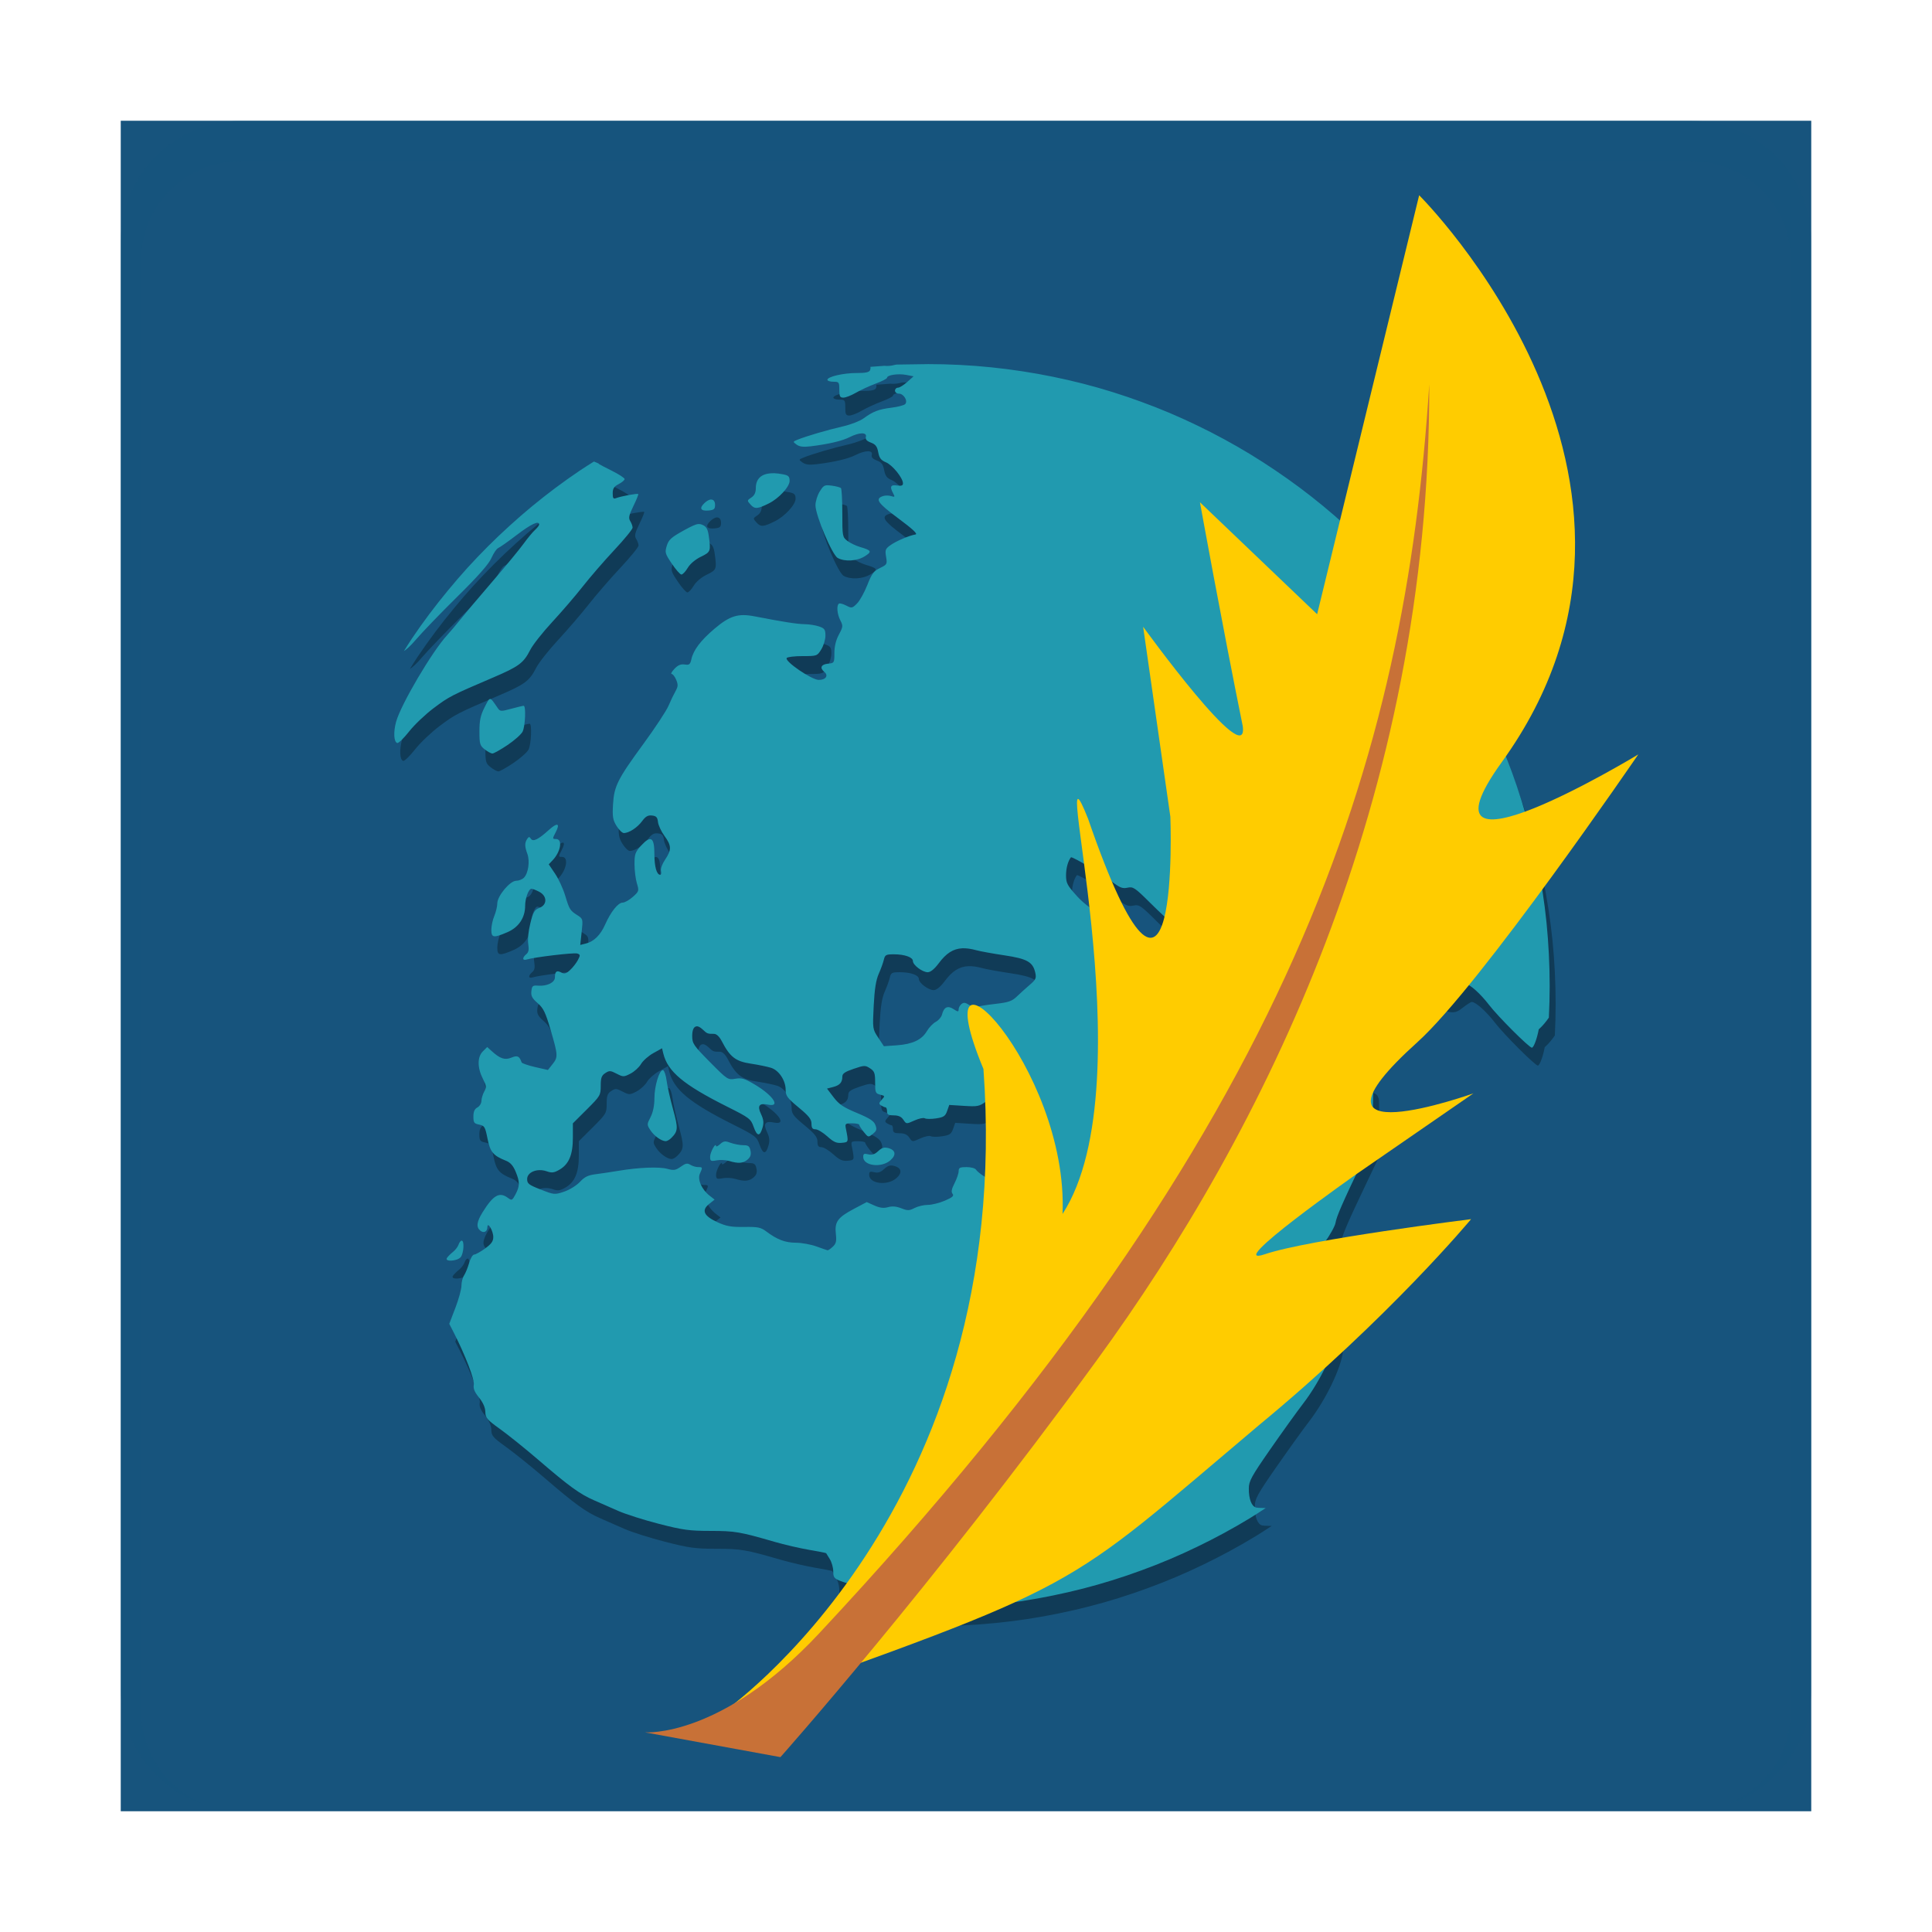 <?xml version="1.0" encoding="UTF-8" standalone="no"?>
<!-- Created with Inkscape (http://www.inkscape.org/) -->

<svg
   xmlns:dc="http://purl.org/dc/elements/1.1/"
   xmlns:cc="http://creativecommons.org/ns#"
   xmlns:rdf="http://www.w3.org/1999/02/22-rdf-syntax-ns#"
   xmlns:svg="http://www.w3.org/2000/svg"
   xmlns="http://www.w3.org/2000/svg"
   xmlns:xlink="http://www.w3.org/1999/xlink"
   xmlns:sodipodi="http://sodipodi.sourceforge.net/DTD/sodipodi-0.dtd"
   xmlns:inkscape="http://www.inkscape.org/namespaces/inkscape"
   version="1.0"
   width="96"
   height="96"
   id="svg2408"
   inkscape:version="0.48.5 r10040"
   sodipodi:docname="calligraauthor.svg">
  <sodipodi:namedview
     pagecolor="#ffffff"
     bordercolor="#666666"
     borderopacity="1"
     objecttolerance="10"
     gridtolerance="10"
     guidetolerance="10"
     inkscape:pageopacity="0"
     inkscape:pageshadow="2"
     inkscape:window-width="1680"
     inkscape:window-height="988"
     id="namedview54"
     showgrid="false"
     inkscape:zoom="6.6940502"
     inkscape:cx="35.551234"
     inkscape:cy="50.180586"
     inkscape:window-x="0"
     inkscape:window-y="-3"
     inkscape:window-maximized="1"
     inkscape:current-layer="svg2408" />
  <defs
     id="defs2410">
    <linearGradient
       x1="45.448"
       y1="92.54"
       x2="45.448"
       y2="7.017"
       id="ButtonShadow"
       gradientUnits="userSpaceOnUse"
       gradientTransform="scale(1.006,0.994)">
      <stop
         id="stop3750"
         style="stop-color:#000000;stop-opacity:1"
         offset="0" />
      <stop
         id="stop3752"
         style="stop-color:#000000;stop-opacity:0.588"
         offset="1" />
    </linearGradient>
    <linearGradient
       id="linearGradient3737">
      <stop
         id="stop3739"
         style="stop-color:#ffffff;stop-opacity:1"
         offset="0" />
      <stop
         id="stop3741"
         style="stop-color:#ffffff;stop-opacity:0"
         offset="1" />
    </linearGradient>
    <filter
       color-interpolation-filters="sRGB"
       id="filter3174">
      <feGaussianBlur
         id="feGaussianBlur3176"
         stdDeviation="1.71" />
    </filter>
    <linearGradient
       x1="36.357"
       y1="6"
       x2="36.357"
       y2="63.893"
       id="linearGradient3188"
       xlink:href="#linearGradient3737"
       gradientUnits="userSpaceOnUse" />
    <filter
       x="-0.192"
       y="-0.192"
       width="1.384"
       height="1.384"
       color-interpolation-filters="sRGB"
       id="filter3794">
      <feGaussianBlur
         id="feGaussianBlur3796"
         stdDeviation="5.28" />
    </filter>
    <linearGradient
       x1="48"
       y1="20.221"
       x2="48"
       y2="138.661"
       id="linearGradient3613"
       xlink:href="#linearGradient3737"
       gradientUnits="userSpaceOnUse" />
    <radialGradient
       cx="48"
       cy="90.172"
       r="42"
       fx="48"
       fy="90.172"
       id="radialGradient3619"
       xlink:href="#linearGradient3737"
       gradientUnits="userSpaceOnUse"
       gradientTransform="matrix(1.157,0,0,0.996,-7.551,0.197)" />
    <clipPath
       id="clipPath3613">
      <rect
         width="84"
         height="84"
         rx="6"
         ry="6"
         x="6"
         y="6"
         id="rect3615"
         style="fill:#ffffff;fill-opacity:1;fill-rule:nonzero;stroke:none" />
    </clipPath>
    <linearGradient
       x1="48"
       y1="90"
       x2="48"
       y2="5.988"
       id="linearGradient3617"
       xlink:href="#linearGradient3640"
       gradientUnits="userSpaceOnUse" />
    <linearGradient
       x1="45.448"
       y1="92.54"
       x2="45.448"
       y2="7.017"
       id="ButtonShadow-0"
       gradientUnits="userSpaceOnUse"
       gradientTransform="matrix(1.006,0,0,0.994,100,0)">
      <stop
         id="stop3750-8"
         style="stop-color:#000000;stop-opacity:1"
         offset="0" />
      <stop
         id="stop3752-5"
         style="stop-color:#000000;stop-opacity:0.588"
         offset="1" />
    </linearGradient>
    <linearGradient
       x1="32.251"
       y1="6.132"
       x2="32.251"
       y2="90.239"
       id="linearGradient3780"
       xlink:href="#ButtonShadow-0"
       gradientUnits="userSpaceOnUse"
       gradientTransform="matrix(1.024,0,0,1.012,-1.143,-98.071)" />
    <linearGradient
       x1="32.251"
       y1="6.132"
       x2="32.251"
       y2="90.239"
       id="linearGradient3772"
       xlink:href="#ButtonShadow-0"
       gradientUnits="userSpaceOnUse"
       gradientTransform="matrix(1.024,0,0,1.012,-1.143,-98.071)" />
    <linearGradient
       x1="32.251"
       y1="6.132"
       x2="32.251"
       y2="90.239"
       id="linearGradient3725"
       xlink:href="#ButtonShadow-0"
       gradientUnits="userSpaceOnUse"
       gradientTransform="matrix(1.024,0,0,1.012,-1.143,-98.071)" />
    <linearGradient
       x1="32.251"
       y1="6.132"
       x2="32.251"
       y2="90.239"
       id="linearGradient3721"
       xlink:href="#ButtonShadow-0"
       gradientUnits="userSpaceOnUse"
       gradientTransform="translate(0,-97)" />
    <linearGradient
       x1="32.251"
       y1="6.132"
       x2="32.251"
       y2="90.239"
       id="linearGradient3026"
       xlink:href="#ButtonShadow-0"
       gradientUnits="userSpaceOnUse"
       gradientTransform="matrix(1.024,0,0,1.012,-1.143,-98.071)" />
    <linearGradient
       id="linearGradient3640">
      <stop
         id="stop3642"
         style="stop-color:#2a782a;stop-opacity:1"
         offset="0" />
      <stop
         id="stop3644"
         style="stop-color:#278f27;stop-opacity:1"
         offset="1" />
    </linearGradient>
  </defs>
  <g
     id="layer2"
     style="display:none">
    <rect
       width="86"
       height="85"
       rx="6"
       ry="6"
       x="5"
       y="7"
       id="rect3745"
       style="opacity:0.9;fill:url(#ButtonShadow);fill-opacity:1;fill-rule:nonzero;stroke:none;filter:url(#filter3174)" />
  </g>
  <g
     id="layer1"
     style="fill:#17547d;fill-opacity:1">
    <rect
       width="84"
       height="84"
       rx="6"
       ry="0"
       x="6"
       y="6"
       id="rect2419"
       style="fill:#17547d;fill-opacity:1;fill-rule:nonzero;stroke:none" />
    <path
       d="M 12,6 C 8.676,6 6,8.676 6,12 l 0,2 0,68 0,2 c 0,0.335 0.041,0.651 0.094,0.969 0.049,0.296 0.097,0.597 0.188,0.875 0.01,0.03 0.021,0.064 0.031,0.094 0.099,0.288 0.235,0.547 0.375,0.812 0.145,0.274 0.316,0.536 0.5,0.781 0.184,0.246 0.374,0.473 0.594,0.688 0.44,0.428 0.943,0.815 1.5,1.094 0.279,0.14 0.573,0.247 0.875,0.344 -0.256,-0.1 -0.487,-0.236 -0.719,-0.375 -0.007,-0.004 -0.024,0.004 -0.031,0 -0.032,-0.019 -0.062,-0.043 -0.094,-0.062 -0.12,-0.077 -0.231,-0.164 -0.344,-0.25 -0.106,-0.081 -0.213,-0.161 -0.312,-0.25 C 8.478,88.557 8.309,88.373 8.156,88.188 8.049,88.057 7.938,87.922 7.844,87.781 7.819,87.743 7.805,87.695 7.781,87.656 7.716,87.553 7.651,87.452 7.594,87.344 7.493,87.149 7.388,86.928 7.312,86.719 7.305,86.697 7.289,86.678 7.281,86.656 7.249,86.564 7.245,86.469 7.219,86.375 7.188,86.268 7.148,86.172 7.125,86.062 7.052,85.721 7,85.364 7,85 L 7,83 7,15 7,13 C 7,10.218 9.218,8 12,8 l 2,0 68,0 2,0 c 2.782,0 5,2.218 5,5 l 0,2 0,68 0,2 c 0,0.364 -0.052,0.721 -0.125,1.062 -0.044,0.207 -0.088,0.398 -0.156,0.594 -0.008,0.022 -0.023,0.041 -0.031,0.062 -0.063,0.174 -0.138,0.367 -0.219,0.531 -0.042,0.083 -0.079,0.17 -0.125,0.25 -0.055,0.097 -0.127,0.188 -0.188,0.281 -0.094,0.141 -0.205,0.276 -0.312,0.406 -0.143,0.174 -0.303,0.347 -0.469,0.5 -0.011,0.01 -0.02,0.021 -0.031,0.031 -0.138,0.126 -0.285,0.234 -0.438,0.344 -0.103,0.073 -0.204,0.153 -0.312,0.219 -0.007,0.004 -0.024,-0.004 -0.031,0 -0.232,0.139 -0.463,0.275 -0.719,0.375 0.302,-0.097 0.596,-0.204 0.875,-0.344 0.557,-0.279 1.06,-0.666 1.5,-1.094 0.22,-0.214 0.409,-0.442 0.594,-0.688 0.184,-0.246 0.355,-0.508 0.5,-0.781 0.14,-0.265 0.276,-0.525 0.375,-0.812 0.01,-0.031 0.021,-0.063 0.031,-0.094 0.09,-0.278 0.139,-0.579 0.188,-0.875 C 89.959,84.651 90,84.335 90,84 l 0,-2 0,-68 0,-2 C 90,8.676 87.324,6 84,6 L 12,6 z"
       inkscape:connector-curvature="0"
       id="rect3728"
       style="opacity:0.3;fill:#17547d;fill-opacity:1;fill-rule:nonzero;stroke:none" />
  </g>
  <path
     inkscape:connector-curvature="0"
     id="path3906"
     d="m 46.395,18.982 -1.544,0.022 c -0.087,0.001 -0.291,0.095 -0.614,0.062 -0.232,0.016 -0.464,0.031 -0.695,0.052 0.014,0.043 0.013,0.093 -0.012,0.161 -0.042,0.109 -0.217,0.146 -0.67,0.145 -0.662,-6.92e-4 -1.451,0.183 -1.451,0.337 -2e-5,0.052 0.133,0.096 0.296,0.096 0.28,0 0.296,0.022 0.296,0.395 -2e-5,0.334 0.031,0.395 0.204,0.395 0.113,0 0.39,-0.109 0.617,-0.241 0.227,-0.132 0.669,-0.338 0.982,-0.454 0.312,-0.116 0.568,-0.247 0.568,-0.293 -2e-5,-0.135 0.545,-0.218 0.948,-0.142 l 0.37,0.071 -0.315,0.281 c -0.174,0.155 -0.382,0.284 -0.463,0.284 -0.081,0 -0.145,0.067 -0.145,0.148 -2e-5,0.082 0.085,0.148 0.191,0.148 0.244,0 0.465,0.369 0.312,0.522 -0.058,0.058 -0.363,0.137 -0.676,0.176 -0.637,0.079 -0.914,0.184 -1.389,0.531 -0.179,0.131 -0.646,0.312 -1.037,0.401 -0.746,0.17 -1.823,0.486 -2.242,0.658 -0.242,0.099 -0.243,0.102 -0.049,0.244 0.142,0.104 0.336,0.13 0.692,0.086 0.903,-0.11 1.574,-0.269 1.945,-0.457 0.48,-0.244 0.868,-0.25 0.806,-0.012 -0.032,0.123 0.041,0.205 0.25,0.284 0.231,0.087 0.31,0.191 0.364,0.479 0.054,0.29 0.134,0.396 0.383,0.5 0.325,0.136 0.846,0.78 0.846,1.047 -2e-5,0.111 -0.078,0.137 -0.296,0.105 -0.321,-0.047 -0.372,0.056 -0.191,0.392 0.095,0.177 0.083,0.194 -0.099,0.136 -0.113,-0.036 -0.288,-0.039 -0.392,-0.006 -0.429,0.136 -0.296,0.338 0.741,1.108 0.715,0.531 0.985,0.782 0.861,0.803 -0.322,0.055 -0.954,0.325 -1.244,0.531 -0.255,0.181 -0.277,0.241 -0.219,0.58 0.061,0.363 0.049,0.386 -0.303,0.556 -0.31,0.15 -0.408,0.281 -0.63,0.846 -0.145,0.368 -0.376,0.784 -0.513,0.92 -0.234,0.234 -0.264,0.241 -0.531,0.102 -0.156,-0.081 -0.32,-0.126 -0.364,-0.099 -0.13,0.08 -0.095,0.518 0.068,0.834 0.14,0.271 0.135,0.319 -0.074,0.71 -0.148,0.276 -0.222,0.592 -0.222,0.917 -2e-5,0.485 -0.006,0.494 -0.321,0.525 -0.341,0.033 -0.419,0.209 -0.179,0.408 0.221,0.184 0.07,0.4 -0.278,0.398 -0.35,-0.002 -1.696,-0.92 -1.593,-1.087 0.033,-0.053 0.387,-0.096 0.787,-0.096 0.719,0 0.729,-0.004 0.932,-0.333 0.113,-0.183 0.207,-0.49 0.207,-0.682 -2e-5,-0.303 -0.042,-0.363 -0.312,-0.457 -0.171,-0.06 -0.493,-0.111 -0.716,-0.114 -0.381,-0.005 -1.087,-0.116 -2.489,-0.389 -0.819,-0.159 -1.233,-0.031 -1.995,0.614 -0.686,0.581 -1.049,1.062 -1.149,1.516 -0.058,0.262 -0.105,0.296 -0.337,0.262 -0.193,-0.028 -0.334,0.033 -0.506,0.216 -0.132,0.14 -0.193,0.256 -0.136,0.256 0.057,0 0.159,0.131 0.225,0.29 0.1,0.24 0.093,0.338 -0.037,0.568 -0.086,0.153 -0.243,0.478 -0.346,0.722 -0.103,0.245 -0.659,1.089 -1.235,1.877 -1.302,1.781 -1.469,2.114 -1.522,3.032 -0.035,0.605 -0.008,0.765 0.176,1.062 0.119,0.192 0.281,0.352 0.361,0.352 0.258,0 0.672,-0.27 0.908,-0.59 0.175,-0.238 0.292,-0.304 0.494,-0.281 0.212,0.024 0.27,0.088 0.296,0.324 0.018,0.162 0.163,0.473 0.321,0.689 0.354,0.481 0.362,0.693 0.034,1.176 -0.147,0.217 -0.235,0.456 -0.207,0.565 0.027,0.104 0.01,0.191 -0.037,0.191 -0.177,0 -0.29,-0.403 -0.29,-1.034 -2e-5,-0.833 -0.174,-0.944 -0.658,-0.417 -0.293,0.32 -0.33,0.422 -0.33,0.917 -2e-5,0.307 0.052,0.737 0.117,0.954 0.115,0.383 0.107,0.404 -0.201,0.679 -0.175,0.156 -0.401,0.284 -0.506,0.284 -0.224,0 -0.591,0.46 -0.868,1.087 -0.231,0.523 -0.559,0.847 -0.954,0.945 l -0.284,0.071 0.071,-0.651 c 0.068,-0.637 0.063,-0.65 -0.21,-0.824 -0.369,-0.235 -0.398,-0.28 -0.614,-0.991 -0.102,-0.336 -0.325,-0.819 -0.497,-1.074 L 27.565,43.836 27.762,43.629 c 0.402,-0.429 0.499,-1.05 0.164,-1.05 -0.186,0 -0.187,-0.01 -0.009,-0.352 0.224,-0.432 0.074,-0.479 -0.34,-0.105 -0.537,0.485 -0.793,0.61 -0.902,0.442 -0.071,-0.111 -0.105,-0.107 -0.185,0.015 -0.127,0.194 -0.125,0.362 0.012,0.741 0.132,0.366 0.045,0.965 -0.173,1.183 -0.083,0.083 -0.258,0.151 -0.386,0.151 -0.306,0 -0.936,0.757 -0.936,1.124 -1.9e-5,0.146 -0.067,0.425 -0.148,0.621 -0.082,0.195 -0.148,0.505 -0.148,0.689 -2e-5,0.402 0.109,0.418 0.8,0.12 0.558,-0.24 0.88,-0.718 0.88,-1.312 -2e-5,-0.375 0.175,-0.846 0.315,-0.846 0.048,0 0.219,0.065 0.38,0.148 0.405,0.209 0.413,0.652 0.012,0.803 -0.24,0.091 -0.306,0.2 -0.448,0.763 -0.098,0.39 -0.141,0.808 -0.105,1.031 0.044,0.277 0.021,0.41 -0.096,0.506 -0.21,0.174 -0.201,0.333 0.015,0.266 0.378,-0.117 2.347,-0.352 2.513,-0.299 0.159,0.051 0.161,0.083 0.037,0.321 -0.076,0.146 -0.247,0.367 -0.383,0.494 -0.198,0.185 -0.286,0.213 -0.442,0.13 -0.231,-0.123 -0.318,-0.059 -0.318,0.238 -1.9e-5,0.258 -0.391,0.45 -0.84,0.414 -0.262,-0.021 -0.301,0.011 -0.33,0.272 -0.027,0.236 0.034,0.355 0.309,0.593 0.29,0.252 0.392,0.463 0.651,1.349 0.366,1.252 0.371,1.339 0.083,1.698 l -0.222,0.278 -0.639,-0.145 c -0.351,-0.081 -0.651,-0.186 -0.667,-0.232 -0.111,-0.316 -0.207,-0.36 -0.503,-0.238 -0.328,0.136 -0.566,0.057 -0.982,-0.321 l -0.225,-0.204 -0.219,0.219 c -0.276,0.276 -0.275,0.81 0.003,1.355 0.178,0.348 0.187,0.424 0.068,0.639 -0.074,0.134 -0.137,0.346 -0.139,0.466 -0.002,0.12 -0.092,0.266 -0.201,0.324 -0.14,0.075 -0.198,0.207 -0.198,0.451 -2e-5,0.302 0.035,0.351 0.287,0.401 0.264,0.053 0.297,0.108 0.414,0.695 0.134,0.672 0.28,0.847 0.929,1.105 0.206,0.082 0.349,0.246 0.469,0.537 0.214,0.518 0.21,0.721 -0.009,1.133 -0.16,0.299 -0.187,0.312 -0.367,0.176 -0.426,-0.322 -0.734,-0.147 -1.266,0.71 -0.292,0.471 -0.328,0.736 -0.117,0.911 0.173,0.143 0.351,0.058 0.355,-0.173 0.006,-0.302 0.293,0.182 0.293,0.494 -1.9e-5,0.211 -0.098,0.345 -0.411,0.571 -0.226,0.163 -0.469,0.299 -0.54,0.299 -0.071,-1.2e-5 -0.183,0.189 -0.25,0.42 -0.067,0.231 -0.179,0.507 -0.25,0.614 -0.071,0.107 -0.13,0.336 -0.13,0.509 -2e-5,0.173 -0.136,0.673 -0.303,1.108 l -0.303,0.79 0.219,0.426 c 0.572,1.117 1.047,2.355 1,2.6 -0.036,0.188 0.037,0.361 0.262,0.642 0.201,0.25 0.309,0.5 0.312,0.713 0.004,0.29 0.084,0.384 0.716,0.837 0.391,0.28 1.251,0.969 1.908,1.534 1.537,1.321 2.059,1.701 2.769,2.013 0.318,0.14 0.869,0.381 1.223,0.537 0.353,0.156 1.254,0.443 2.004,0.636 1.195,0.308 1.513,0.351 2.569,0.352 1.219,0.002 1.453,0.042 3.183,0.543 0.489,0.142 1.261,0.321 1.717,0.398 0.456,0.077 0.837,0.152 0.846,0.167 0.009,0.015 0.09,0.149 0.182,0.296 0.092,0.148 0.17,0.419 0.17,0.605 -2e-5,0.299 0.043,0.355 0.37,0.485 0.204,0.08 0.704,0.225 1.111,0.321 0.408,0.096 0.963,0.256 1.235,0.355 0.272,0.099 0.627,0.211 0.79,0.247 0.241,0.054 0.459,0.185 0.568,0.324 0.05,0.019 0.186,0.067 0.247,0.09 0.123,0.001 0.244,0.009 0.367,0.009 0.533,0 1.063,-0.013 1.59,-0.04 0.527,-0.027 1.049,-0.068 1.568,-0.12 0.519,-0.053 1.035,-0.116 1.547,-0.195 0.511,-0.078 1.019,-0.172 1.522,-0.275 0.503,-0.103 1.001,-0.216 1.494,-0.343 0.494,-0.127 0.983,-0.266 1.467,-0.417 0.484,-0.151 0.962,-0.314 1.436,-0.488 0.473,-0.173 0.943,-0.357 1.405,-0.553 0.462,-0.196 0.917,-0.403 1.368,-0.621 0.45,-0.217 0.896,-0.444 1.334,-0.682 0.438,-0.238 0.869,-0.486 1.294,-0.744 0.262,-0.16 0.518,-0.33 0.775,-0.497 -0.158,-0.007 -0.315,-9.88e-4 -0.475,-0.025 -0.227,-0.059 -0.366,-0.419 -0.364,-0.948 9.88e-4,-0.364 0.127,-0.596 1.065,-1.945 0.585,-0.842 1.32,-1.865 1.633,-2.272 0.847,-1.103 1.606,-2.683 1.692,-3.526 0.038,-0.371 0.132,-0.893 0.21,-1.161 0.205,-0.709 0.167,-1.735 -0.065,-1.735 -0.046,-1.2e-5 -0.822,0.749 -1.723,1.667 -0.9,0.918 -1.713,1.69 -1.806,1.714 -0.277,0.07 -0.798,-0.113 -0.908,-0.318 -0.085,-0.16 -0.051,-0.228 0.207,-0.417 0.309,-0.226 2.467,-2.859 3.439,-4.196 0.284,-0.391 0.539,-0.847 0.565,-1.013 0.048,-0.306 0.34,-0.975 1.269,-2.921 l 0.519,-1.087 0.056,-1.383 c 0.031,-0.761 0.035,-1.502 0.006,-1.646 -0.077,-0.377 -0.451,-0.417 -1.155,-0.12 -0.641,0.27 -0.862,0.245 -1.269,-0.136 -0.589,-0.552 -0.596,-1.211 -0.009,-0.864 l 0.287,0.167 0.685,-0.506 c 0.745,-0.553 1.258,-1.118 2.09,-2.303 0.809,-1.152 1.009,-1.237 2.004,-0.852 1.005,0.389 1.141,0.394 1.544,0.074 0.198,-0.157 0.399,-0.284 0.448,-0.284 0.195,0 0.725,0.476 1.158,1.04 0.439,0.573 1.989,2.121 2.124,2.121 0.088,0 0.259,-0.459 0.34,-0.911 0.203,-0.182 0.363,-0.38 0.503,-0.584 0.026,-0.52 0.04,-1.039 0.04,-1.565 1e-5,-0.533 -0.013,-1.063 -0.04,-1.59 -0.027,-0.527 -0.065,-1.052 -0.117,-1.572 -0.053,-0.519 -0.119,-1.032 -0.198,-1.544 -0.078,-0.511 -0.169,-1.019 -0.272,-1.522 -0.103,-0.503 -0.219,-1.004 -0.346,-1.497 -0.127,-0.494 -0.266,-0.983 -0.417,-1.467 -0.151,-0.484 -0.311,-0.962 -0.485,-1.436 -0.173,-0.473 -0.36,-0.94 -0.556,-1.402 C 74.679,37.403 74.474,36.945 74.257,36.494 74.039,36.044 73.809,35.602 73.571,35.164 73.333,34.726 73.085,34.295 72.827,33.87 72.569,33.445 72.302,33.024 72.024,32.613 71.747,32.202 71.46,31.8 71.163,31.403 70.866,31.006 70.558,30.618 70.243,30.236 69.928,29.854 69.606,29.478 69.273,29.112 68.941,28.746 68.598,28.387 68.248,28.038 67.899,27.688 67.54,27.348 67.174,27.016 66.808,26.683 66.435,26.358 66.053,26.043 65.671,25.728 65.283,25.423 64.886,25.126 c -0.397,-0.297 -0.802,-0.584 -1.213,-0.861 -0.411,-0.278 -0.829,-0.548 -1.254,-0.806 -0.425,-0.258 -0.856,-0.506 -1.294,-0.744 -0.438,-0.238 -0.883,-0.465 -1.334,-0.682 -0.45,-0.217 -0.906,-0.425 -1.368,-0.621 -0.462,-0.196 -0.931,-0.379 -1.405,-0.553 -0.473,-0.173 -0.952,-0.337 -1.436,-0.488 -0.484,-0.151 -0.973,-0.29 -1.467,-0.417 -0.494,-0.127 -0.991,-0.24 -1.494,-0.343 -0.503,-0.103 -1.011,-0.194 -1.522,-0.272 -0.511,-0.078 -1.027,-0.145 -1.547,-0.198 -0.519,-0.053 -1.042,-0.094 -1.568,-0.12 -0.527,-0.027 -1.057,-0.04 -1.59,-0.04 z m -16.589,4.841 c -0.23,0.147 -0.463,0.289 -0.689,0.442 -0.411,0.278 -0.817,0.565 -1.213,0.861 -0.397,0.297 -0.785,0.602 -1.167,0.917 -0.382,0.315 -0.755,0.64 -1.121,0.973 -0.366,0.333 -0.725,0.672 -1.074,1.022 -0.35,0.35 -0.692,0.708 -1.025,1.074 -0.333,0.366 -0.654,0.742 -0.969,1.124 -0.315,0.382 -0.623,0.77 -0.92,1.167 -0.297,0.397 -0.584,0.799 -0.861,1.21 -0.139,0.205 -0.268,0.418 -0.401,0.627 0.116,-0.064 0.345,-0.273 0.593,-0.565 0.288,-0.34 1.206,-1.294 2.041,-2.118 1.057,-1.043 1.577,-1.631 1.714,-1.939 0.107,-0.243 0.26,-0.468 0.337,-0.497 0.076,-0.029 0.492,-0.322 0.923,-0.651 0.717,-0.548 1.111,-0.731 1.111,-0.516 -10e-6,0.046 -0.094,0.166 -0.207,0.269 -0.113,0.103 -0.368,0.41 -0.565,0.682 -0.197,0.273 -0.895,1.12 -1.55,1.88 -0.655,0.761 -1.367,1.606 -1.584,1.877 -0.217,0.271 -0.516,0.627 -0.667,0.79 -0.739,0.799 -2.301,3.449 -2.535,4.304 -0.139,0.511 -0.114,0.997 0.056,1.053 0.062,0.02 0.328,-0.238 0.59,-0.571 0.262,-0.334 0.813,-0.856 1.223,-1.164 0.764,-0.573 0.88,-0.634 2.918,-1.504 1.319,-0.563 1.544,-0.73 1.88,-1.389 0.127,-0.25 0.618,-0.873 1.09,-1.383 0.472,-0.51 1.153,-1.301 1.513,-1.76 0.36,-0.459 1.066,-1.276 1.568,-1.812 0.503,-0.537 0.914,-1.039 0.914,-1.118 -10e-6,-0.078 -0.054,-0.225 -0.117,-0.327 -0.095,-0.152 -0.067,-0.288 0.157,-0.747 0.151,-0.308 0.26,-0.577 0.241,-0.596 -0.042,-0.042 -0.853,0.107 -1.096,0.201 -0.142,0.055 -0.173,0.012 -0.173,-0.238 -10e-6,-0.238 0.064,-0.337 0.296,-0.457 0.163,-0.084 0.296,-0.198 0.296,-0.25 -10e-6,-0.052 -0.278,-0.234 -0.618,-0.404 -0.34,-0.17 -0.638,-0.325 -0.661,-0.346 -0.007,-0.006 -0.01,-0.014 -0.012,-0.022 -0.116,-0.057 -0.137,-0.055 -0.235,-0.099 z m 8.96,0.58 c -0.046,-0.001 -0.09,0.001 -0.133,0.003 -0.51,0.022 -0.781,0.275 -0.781,0.741 -1e-5,0.217 -0.069,0.361 -0.222,0.463 -0.22,0.147 -0.221,0.15 -0.034,0.358 0.201,0.223 0.341,0.214 0.898,-0.062 0.501,-0.248 1.037,-0.827 1.037,-1.121 -9e-6,-0.217 -0.055,-0.274 -0.309,-0.324 -0.166,-0.033 -0.319,-0.054 -0.457,-0.059 z m 2.643,0.599 c -0.174,5.93e-4 -0.235,0.073 -0.383,0.312 -0.117,0.189 -0.21,0.495 -0.21,0.679 -10e-6,0.502 0.828,2.468 1.105,2.621 0.349,0.194 0.952,0.159 1.334,-0.077 0.381,-0.235 0.353,-0.3 -0.216,-0.466 -0.217,-0.064 -0.506,-0.203 -0.642,-0.309 -0.239,-0.186 -0.247,-0.229 -0.247,-1.374 -10e-6,-0.651 -0.032,-1.211 -0.068,-1.247 -0.036,-0.036 -0.24,-0.092 -0.454,-0.12 -0.09,-0.012 -0.161,-0.019 -0.219,-0.019 z m -5.811,0.71 c -0.085,0.013 -0.188,0.071 -0.296,0.173 -0.279,0.26 -0.191,0.41 0.213,0.37 0.258,-0.025 0.312,-0.071 0.312,-0.275 -10e-6,-0.179 -0.078,-0.269 -0.195,-0.269 -0.011,4.9e-5 -0.022,-0.002 -0.034,0 z m -0.559,1.216 c -0.02,-6.92e-4 -0.04,4.94e-4 -0.062,0.003 -0.143,0.018 -0.338,0.113 -0.726,0.327 -0.603,0.333 -0.732,0.452 -0.824,0.753 -0.102,0.333 -0.082,0.391 0.253,0.889 0.198,0.294 0.411,0.537 0.475,0.537 0.065,0 0.207,-0.151 0.315,-0.333 0.117,-0.198 0.378,-0.417 0.651,-0.55 0.486,-0.235 0.498,-0.27 0.395,-1.022 -0.048,-0.348 -0.116,-0.472 -0.306,-0.559 -0.06,-0.027 -0.113,-0.044 -0.173,-0.046 z m -10.383,8.694 c -0.077,-0.006 -0.14,0.133 -0.281,0.411 -0.205,0.405 -0.256,0.652 -0.256,1.198 -10e-6,0.625 0.023,0.706 0.259,0.892 0.143,0.113 0.317,0.207 0.386,0.207 0.069,0 0.406,-0.189 0.75,-0.42 0.344,-0.231 0.682,-0.531 0.75,-0.667 0.133,-0.266 0.175,-1.286 0.052,-1.284 -0.041,6.92e-4 -0.319,0.067 -0.618,0.148 -0.503,0.136 -0.553,0.135 -0.664,-0.025 -0.209,-0.303 -0.302,-0.454 -0.38,-0.46 z m 28.862,7.864 c 0.13,-0.003 1.522,0.822 1.985,1.179 0.437,0.337 0.564,0.389 0.818,0.333 0.278,-0.061 0.367,-0.003 1.118,0.744 0.448,0.446 1,0.962 1.226,1.149 0.532,0.438 1.16,1.35 1.093,1.584 -0.028,0.098 -0.081,0.257 -0.12,0.352 -0.056,0.136 -0.023,0.173 0.157,0.173 l 0.232,0 -0.222,0.154 c -0.136,0.095 -0.533,0.174 -1.034,0.207 -0.448,0.029 -0.911,0.116 -1.031,0.191 -0.286,0.18 -0.264,0.19 -0.562,-0.201 -0.235,-0.307 -0.256,-0.422 -0.256,-1.223 -2e-5,-0.972 -0.02,-1.007 -0.642,-1.207 -0.949,-0.306 -1.923,-0.899 -2.47,-1.504 -0.487,-0.538 -0.543,-0.65 -0.543,-1.037 -2e-5,-0.352 0.097,-0.708 0.244,-0.892 0.002,-0.002 0.005,-0.003 0.009,-0.003 z m -5.406,4.523 c 0.208,-0.009 0.441,0.026 0.707,0.099 0.19,0.052 0.811,0.165 1.38,0.25 1.138,0.17 1.422,0.33 1.541,0.871 0.058,0.262 0.023,0.341 -0.266,0.587 -0.183,0.156 -0.472,0.417 -0.639,0.577 -0.261,0.251 -0.417,0.303 -1.115,0.383 -0.446,0.051 -0.856,0.12 -0.911,0.154 -0.055,0.034 -0.212,-0.012 -0.349,-0.102 -0.196,-0.128 -0.281,-0.139 -0.392,-0.046 -0.078,0.065 -0.139,0.184 -0.139,0.266 -2e-5,0.126 -0.04,0.123 -0.256,-0.019 -0.29,-0.19 -0.477,-0.097 -0.571,0.278 -0.031,0.124 -0.171,0.285 -0.309,0.358 -0.137,0.074 -0.334,0.279 -0.438,0.457 -0.256,0.435 -0.714,0.651 -1.491,0.707 l -0.648,0.046 -0.281,-0.426 c -0.281,-0.424 -0.283,-0.433 -0.225,-1.587 0.042,-0.829 0.115,-1.28 0.25,-1.584 0.104,-0.234 0.218,-0.548 0.253,-0.698 0.058,-0.246 0.106,-0.272 0.5,-0.272 0.536,0 0.945,0.145 0.945,0.337 -2e-5,0.197 0.472,0.553 0.735,0.553 0.141,0 0.334,-0.157 0.556,-0.454 0.36,-0.482 0.706,-0.714 1.164,-0.735 z m -13.202,3.875 c 0.083,-0.004 0.184,0.049 0.303,0.161 0.225,0.211 0.238,0.216 0.562,0.216 0.126,0 0.265,0.132 0.389,0.37 0.406,0.783 0.687,0.998 1.442,1.111 0.38,0.057 0.832,0.151 1.007,0.207 0.388,0.125 0.722,0.628 0.722,1.093 -2e-5,0.298 0.079,0.408 0.642,0.874 0.512,0.424 0.642,0.587 0.642,0.809 -1.9e-5,0.212 0.047,0.278 0.198,0.278 0.109,-1.2e-5 0.372,0.158 0.587,0.352 0.311,0.281 0.456,0.346 0.716,0.321 0.345,-0.033 0.343,-0.025 0.21,-0.698 -0.051,-0.256 -0.034,-0.272 0.303,-0.272 0.196,-1.2e-5 0.358,0.033 0.358,0.074 0,0.041 0.102,0.201 0.225,0.355 0.222,0.277 0.227,0.277 0.451,0.096 0.19,-0.154 0.209,-0.224 0.127,-0.442 -0.076,-0.199 -0.285,-0.335 -0.92,-0.599 -0.666,-0.277 -0.886,-0.424 -1.155,-0.775 l -0.33,-0.435 0.299,-0.077 c 0.337,-0.087 0.463,-0.227 0.463,-0.519 -2e-5,-0.15 0.132,-0.24 0.562,-0.386 0.529,-0.179 0.576,-0.181 0.815,-0.025 0.221,0.145 0.253,0.237 0.253,0.707 -2e-5,0.495 0.019,0.544 0.25,0.602 0.242,0.061 0.244,0.068 0.077,0.253 -0.149,0.165 -0.152,0.205 -0.028,0.284 0.079,0.05 0.178,0.092 0.219,0.093 0.041,7.9e-4 0.074,0.092 0.074,0.201 -2e-5,0.159 0.066,0.198 0.333,0.198 0.235,-2e-6 0.376,0.065 0.479,0.219 0.145,0.218 0.147,0.217 0.546,0.037 0.221,-0.1 0.453,-0.15 0.516,-0.111 0.063,0.039 0.314,0.043 0.559,0.006 0.382,-0.057 0.463,-0.112 0.553,-0.37 l 0.105,-0.299 0.732,0.046 c 0.677,0.043 0.758,0.027 1.096,-0.219 0.201,-0.146 0.555,-0.472 0.784,-0.722 l 0.417,-0.454 0.099,0.364 c 0.056,0.201 0.102,0.471 0.102,0.599 0,0.128 0.115,0.366 0.253,0.531 0.179,0.213 0.237,0.375 0.201,0.559 -0.13,0.662 -0.094,1.066 0.12,1.368 0.119,0.168 0.219,0.418 0.219,0.559 -1.9e-5,0.376 -0.635,0.799 -1.423,0.948 -0.568,0.107 -0.661,0.1 -0.914,-0.062 -0.155,-0.099 -0.318,-0.236 -0.361,-0.306 -0.043,-0.069 -0.255,-0.123 -0.469,-0.123 -0.327,-1.2e-5 -0.389,0.032 -0.389,0.201 -2e-5,0.111 -0.092,0.38 -0.204,0.599 -0.149,0.292 -0.176,0.434 -0.099,0.528 0.082,0.099 -0.004,0.177 -0.383,0.34 -0.269,0.116 -0.65,0.21 -0.846,0.21 -0.196,-1.2e-5 -0.492,0.069 -0.658,0.154 -0.265,0.137 -0.342,0.14 -0.661,0.015 -0.248,-0.097 -0.454,-0.114 -0.658,-0.056 -0.215,0.062 -0.403,0.039 -0.679,-0.083 l -0.38,-0.17 -0.642,0.34 c -0.802,0.425 -0.959,0.644 -0.892,1.238 0.041,0.368 0.013,0.486 -0.154,0.642 -0.113,0.105 -0.229,0.183 -0.259,0.176 -0.03,-0.007 -0.278,-0.092 -0.55,-0.191 -0.272,-0.099 -0.731,-0.183 -1.019,-0.185 -0.54,-0.004 -0.926,-0.149 -1.473,-0.559 -0.275,-0.206 -0.414,-0.235 -1.102,-0.225 -0.648,0.009 -0.886,-0.034 -1.331,-0.238 -0.677,-0.31 -0.802,-0.59 -0.408,-0.905 l 0.272,-0.216 -0.25,-0.195 c -0.392,-0.308 -0.612,-0.807 -0.482,-1.093 0.144,-0.316 0.142,-0.327 -0.09,-0.327 -0.109,-1.2e-5 -0.282,-0.051 -0.383,-0.114 -0.149,-0.093 -0.237,-0.077 -0.475,0.093 -0.253,0.18 -0.349,0.196 -0.667,0.108 -0.406,-0.112 -1.424,-0.072 -2.424,0.096 -0.353,0.059 -0.864,0.136 -1.133,0.17 -0.381,0.047 -0.556,0.132 -0.79,0.383 -0.167,0.179 -0.516,0.395 -0.784,0.485 -0.475,0.159 -0.496,0.155 -1.161,-0.105 -0.597,-0.233 -0.676,-0.294 -0.676,-0.522 -2e-5,-0.347 0.505,-0.548 0.969,-0.386 0.259,0.09 0.366,0.077 0.633,-0.077 0.472,-0.273 0.67,-0.739 0.67,-1.59 l 0,-0.716 0.692,-0.689 c 0.668,-0.667 0.692,-0.706 0.692,-1.173 -2e-5,-0.395 0.041,-0.512 0.225,-0.633 0.203,-0.133 0.258,-0.131 0.565,0.028 0.327,0.169 0.355,0.168 0.689,-0.003 0.191,-0.098 0.426,-0.312 0.522,-0.475 0.096,-0.164 0.368,-0.406 0.608,-0.54 l 0.438,-0.244 0.062,0.259 c 0.222,0.901 1,1.551 3.159,2.634 1.13,0.567 1.188,0.61 1.331,1.013 0.171,0.482 0.31,0.492 0.442,0.034 0.069,-0.242 0.052,-0.402 -0.077,-0.673 -0.197,-0.414 -0.087,-0.558 0.352,-0.466 0.643,0.135 0.255,-0.454 -0.658,-0.997 -0.502,-0.299 -0.65,-0.344 -0.969,-0.29 -0.37,0.062 -0.392,0.051 -1.26,-0.827 -0.821,-0.831 -0.883,-0.924 -0.883,-1.3 -1.9e-5,-0.306 0.081,-0.468 0.219,-0.475 z m 30.44,2.019 c 0.115,-0.006 0.162,0.143 0.164,0.457 0.002,0.296 -0.584,1.54 -0.815,1.732 -0.225,0.187 -0.675,0.212 -1.201,0.065 -0.365,-0.102 -0.59,-0.11 -0.892,-0.034 -0.361,0.091 -0.471,0.07 -1.068,-0.21 -0.658,-0.308 -0.664,-0.316 -0.664,-0.704 -2e-5,-0.505 0.148,-0.777 0.423,-0.775 0.12,7.9e-4 0.528,0.154 0.908,0.34 0.655,0.32 0.716,0.33 1.232,0.235 0.71,-0.131 1.058,-0.317 1.516,-0.809 0.179,-0.192 0.309,-0.292 0.398,-0.296 z m -32.119,0.161 c -0.175,-0.004 -0.417,0.792 -0.417,1.389 -1e-5,0.367 -0.068,0.7 -0.191,0.942 -0.187,0.366 -0.187,0.382 -0.006,0.658 0.185,0.281 0.536,0.534 0.756,0.54 0.064,0.002 0.189,-0.069 0.275,-0.154 0.344,-0.344 0.353,-0.482 0.09,-1.436 -0.141,-0.51 -0.284,-1.147 -0.318,-1.414 -0.034,-0.267 -0.113,-0.502 -0.173,-0.522 -0.005,-0.002 -0.01,-0.003 -0.015,-0.003 z m 3.091,3.544 c -0.085,0.004 -0.149,0.047 -0.244,0.133 -0.111,0.1 -0.202,0.142 -0.204,0.093 -0.007,-0.206 -0.293,0.312 -0.293,0.531 -9e-6,0.216 0.031,0.236 0.321,0.182 0.177,-0.033 0.454,-0.021 0.618,0.028 0.46,0.139 0.699,0.123 0.92,-0.065 0.149,-0.127 0.189,-0.245 0.148,-0.445 -0.046,-0.225 -0.108,-0.272 -0.358,-0.272 -0.166,-1.2e-5 -0.448,-0.053 -0.627,-0.117 -0.105,-0.038 -0.181,-0.063 -0.244,-0.068 -0.013,-0.001 -0.025,-5.93e-4 -0.037,0 z m 7.923,0.306 c -0.105,0.011 -0.2,0.068 -0.315,0.176 -0.173,0.162 -0.306,0.204 -0.491,0.157 -0.207,-0.052 -0.25,-0.03 -0.25,0.13 -10e-6,0.441 0.896,0.557 1.343,0.173 0.316,-0.272 0.271,-0.522 -0.111,-0.618 -0.047,-0.012 -0.091,-0.018 -0.133,-0.019 -0.016,-9.8e-5 -0.028,-0.002 -0.043,0 z m 8.552,3.254 c 0.324,0.004 0.953,0.334 1.71,0.905 0.542,0.408 0.842,0.557 1.315,0.658 0.429,0.091 0.677,0.206 0.831,0.383 0.53,0.611 1.193,1.201 1.352,1.201 0.095,-1.2e-5 0.501,0.112 0.902,0.25 0.401,0.138 0.921,0.299 1.152,0.355 0.338,0.083 0.42,0.143 0.42,0.321 -2e-5,0.152 0.114,0.285 0.37,0.429 0.355,0.199 0.815,0.706 0.815,0.898 -2e-5,0.187 -0.269,0.288 -0.92,0.346 -0.637,0.057 -0.673,0.048 -0.775,-0.176 -0.14,-0.307 -0.439,-0.377 -0.803,-0.188 -0.283,0.146 -0.304,0.14 -0.608,-0.154 C 58.325,66.172 58.15,66.094 57.89,66.094 57.518,66.094 57.211,65.823 56.288,64.686 55.966,64.29 55.854,64.217 55.565,64.217 c -0.282,-1.2e-5 -0.45,-0.104 -0.951,-0.577 -0.335,-0.317 -0.811,-0.69 -1.056,-0.831 -0.245,-0.14 -0.641,-0.427 -0.88,-0.639 -0.424,-0.377 -0.43,-0.391 -0.293,-0.676 0.078,-0.163 0.231,-0.304 0.349,-0.321 0.019,-0.003 0.04,-0.003 0.062,-0.003 z M 23.236,62.537 c -0.051,-1.2e-5 -0.12,0.087 -0.154,0.195 -0.034,0.107 -0.162,0.274 -0.284,0.37 -0.122,0.097 -0.255,0.232 -0.296,0.299 -0.123,0.202 0.534,0.154 0.689,-0.049 0.15,-0.197 0.185,-0.815 0.046,-0.815 z"
     style="fill:#103b57;fill-opacity:1;stroke:none;display:inline" />
  <path
     style="fill:#219aaf;fill-opacity:1;stroke:none;display:inline"
     d="m 46.099,18.093 -1.544,0.022 c -0.087,0.001 -0.291,0.095 -0.614,0.062 -0.232,0.016 -0.464,0.031 -0.695,0.052 0.014,0.043 0.013,0.093 -0.012,0.161 -0.042,0.109 -0.217,0.146 -0.67,0.145 -0.662,-6.92e-4 -1.451,0.183 -1.451,0.337 -2e-5,0.052 0.133,0.096 0.296,0.096 0.28,0 0.296,0.022 0.296,0.395 -2e-5,0.334 0.031,0.395 0.204,0.395 0.113,0 0.39,-0.109 0.618,-0.241 0.227,-0.132 0.669,-0.338 0.982,-0.454 0.312,-0.116 0.568,-0.247 0.568,-0.293 -2e-5,-0.135 0.545,-0.218 0.948,-0.142 l 0.37,0.071 -0.315,0.281 c -0.174,0.155 -0.382,0.284 -0.463,0.284 -0.081,0 -0.145,0.067 -0.145,0.148 -2e-5,0.082 0.085,0.148 0.191,0.148 0.244,0 0.465,0.369 0.312,0.522 -0.058,0.058 -0.363,0.137 -0.676,0.176 -0.637,0.079 -0.914,0.184 -1.389,0.531 -0.179,0.131 -0.646,0.312 -1.037,0.401 -0.746,0.17 -1.823,0.486 -2.242,0.658 -0.242,0.099 -0.243,0.102 -0.049,0.244 0.142,0.104 0.336,0.13 0.692,0.086 0.903,-0.11 1.574,-0.269 1.945,-0.457 0.48,-0.244 0.868,-0.25 0.806,-0.012 -0.032,0.123 0.041,0.205 0.25,0.284 0.231,0.087 0.31,0.191 0.364,0.479 0.054,0.29 0.134,0.396 0.383,0.5 0.325,0.136 0.846,0.78 0.846,1.047 -1.9e-5,0.111 -0.078,0.137 -0.296,0.105 -0.321,-0.047 -0.372,0.056 -0.191,0.392 0.095,0.177 0.083,0.194 -0.099,0.136 -0.113,-0.036 -0.288,-0.039 -0.392,-0.006 -0.429,0.136 -0.296,0.338 0.741,1.108 0.715,0.531 0.985,0.782 0.861,0.803 -0.322,0.055 -0.954,0.325 -1.244,0.531 -0.255,0.181 -0.277,0.241 -0.219,0.58 0.061,0.363 0.049,0.386 -0.303,0.556 -0.31,0.15 -0.408,0.281 -0.63,0.846 -0.145,0.368 -0.376,0.784 -0.513,0.92 -0.234,0.234 -0.264,0.241 -0.531,0.102 -0.156,-0.081 -0.32,-0.126 -0.364,-0.099 -0.13,0.08 -0.095,0.518 0.068,0.834 0.14,0.271 0.135,0.319 -0.074,0.71 -0.148,0.276 -0.222,0.592 -0.222,0.917 -2e-5,0.485 -0.006,0.494 -0.321,0.525 -0.341,0.033 -0.419,0.209 -0.179,0.408 0.221,0.184 0.07,0.4 -0.278,0.398 -0.35,-0.002 -1.696,-0.92 -1.593,-1.087 0.033,-0.053 0.387,-0.096 0.787,-0.096 0.719,0 0.729,-0.004 0.932,-0.333 0.113,-0.183 0.207,-0.49 0.207,-0.682 -1.9e-5,-0.303 -0.042,-0.363 -0.312,-0.457 -0.171,-0.06 -0.493,-0.111 -0.716,-0.114 -0.381,-0.005 -1.087,-0.116 -2.489,-0.389 -0.819,-0.159 -1.233,-0.031 -1.995,0.614 -0.686,0.581 -1.049,1.062 -1.149,1.516 -0.058,0.262 -0.105,0.296 -0.337,0.262 -0.193,-0.028 -0.334,0.033 -0.506,0.216 -0.132,0.14 -0.193,0.256 -0.136,0.256 0.057,0 0.159,0.131 0.225,0.29 0.1,0.24 0.093,0.338 -0.037,0.568 -0.086,0.153 -0.243,0.478 -0.346,0.722 -0.103,0.245 -0.659,1.089 -1.235,1.877 -1.302,1.781 -1.469,2.114 -1.522,3.032 -0.035,0.605 -0.008,0.765 0.176,1.062 0.119,0.192 0.281,0.352 0.361,0.352 0.258,0 0.672,-0.27 0.908,-0.59 0.175,-0.238 0.292,-0.304 0.494,-0.281 0.212,0.024 0.27,0.088 0.296,0.324 0.018,0.162 0.163,0.473 0.321,0.689 0.354,0.481 0.362,0.693 0.034,1.176 -0.147,0.217 -0.235,0.456 -0.207,0.565 0.027,0.104 0.01,0.191 -0.037,0.191 -0.177,0 -0.29,-0.403 -0.29,-1.034 -2e-5,-0.833 -0.174,-0.944 -0.658,-0.417 -0.293,0.32 -0.33,0.422 -0.33,0.917 -2e-5,0.307 0.052,0.737 0.117,0.954 0.115,0.383 0.107,0.404 -0.201,0.679 -0.175,0.156 -0.401,0.284 -0.506,0.284 -0.224,0 -0.591,0.46 -0.868,1.087 -0.231,0.523 -0.559,0.847 -0.954,0.945 l -0.284,0.071 0.071,-0.651 c 0.068,-0.637 0.063,-0.65 -0.21,-0.824 -0.369,-0.235 -0.398,-0.28 -0.614,-0.991 -0.102,-0.336 -0.325,-0.819 -0.497,-1.074 l -0.315,-0.466 0.198,-0.207 c 0.402,-0.429 0.499,-1.05 0.164,-1.05 -0.186,0 -0.187,-0.01 -0.009,-0.352 0.224,-0.432 0.074,-0.479 -0.34,-0.105 -0.537,0.485 -0.793,0.61 -0.902,0.442 -0.071,-0.111 -0.105,-0.107 -0.185,0.015 -0.127,0.194 -0.125,0.362 0.012,0.741 0.132,0.366 0.045,0.965 -0.173,1.183 -0.083,0.083 -0.258,0.151 -0.386,0.151 -0.306,0 -0.936,0.757 -0.936,1.124 -2e-5,0.146 -0.067,0.425 -0.148,0.621 -0.082,0.195 -0.148,0.505 -0.148,0.689 -1.9e-5,0.402 0.109,0.418 0.8,0.12 0.558,-0.24 0.88,-0.718 0.88,-1.312 -2e-5,-0.375 0.175,-0.846 0.315,-0.846 0.048,0 0.219,0.065 0.38,0.148 0.405,0.209 0.413,0.652 0.012,0.803 -0.24,0.091 -0.306,0.2 -0.448,0.763 -0.098,0.39 -0.141,0.808 -0.105,1.031 0.044,0.277 0.021,0.41 -0.096,0.506 -0.21,0.174 -0.201,0.333 0.015,0.266 0.378,-0.117 2.347,-0.352 2.513,-0.299 0.159,0.051 0.161,0.083 0.037,0.321 -0.076,0.146 -0.247,0.367 -0.383,0.494 -0.198,0.185 -0.286,0.213 -0.442,0.13 -0.231,-0.123 -0.318,-0.059 -0.318,0.238 -2e-5,0.258 -0.391,0.45 -0.84,0.414 -0.262,-0.021 -0.301,0.011 -0.33,0.272 -0.027,0.236 0.034,0.355 0.309,0.593 0.29,0.252 0.392,0.463 0.651,1.349 0.366,1.252 0.371,1.339 0.083,1.698 l -0.222,0.278 -0.639,-0.145 c -0.351,-0.081 -0.651,-0.186 -0.667,-0.232 -0.111,-0.316 -0.207,-0.36 -0.503,-0.238 -0.328,0.136 -0.566,0.057 -0.982,-0.321 l -0.225,-0.204 -0.219,0.219 c -0.276,0.276 -0.275,0.81 0.003,1.355 0.178,0.348 0.187,0.424 0.068,0.639 -0.074,0.134 -0.137,0.346 -0.139,0.466 -0.002,0.12 -0.092,0.266 -0.201,0.324 -0.14,0.075 -0.198,0.207 -0.198,0.451 -2e-5,0.302 0.035,0.351 0.287,0.401 0.264,0.053 0.297,0.108 0.414,0.695 0.134,0.672 0.28,0.847 0.929,1.105 0.206,0.082 0.349,0.246 0.469,0.537 0.214,0.518 0.21,0.721 -0.009,1.133 -0.16,0.299 -0.187,0.312 -0.367,0.176 -0.426,-0.322 -0.734,-0.147 -1.266,0.71 -0.292,0.471 -0.328,0.736 -0.117,0.911 0.173,0.143 0.351,0.058 0.355,-0.173 0.006,-0.302 0.293,0.182 0.293,0.494 -2e-5,0.211 -0.098,0.345 -0.411,0.571 -0.226,0.163 -0.469,0.299 -0.54,0.299 -0.071,-1.2e-5 -0.183,0.189 -0.25,0.42 -0.067,0.231 -0.179,0.507 -0.25,0.614 -0.071,0.107 -0.13,0.336 -0.13,0.509 -2e-5,0.173 -0.136,0.673 -0.303,1.108 l -0.303,0.79 0.219,0.426 c 0.572,1.117 1.047,2.355 1,2.6 -0.036,0.188 0.037,0.361 0.262,0.642 0.201,0.25 0.309,0.5 0.312,0.713 0.004,0.29 0.084,0.384 0.716,0.837 0.391,0.28 1.251,0.969 1.908,1.534 1.537,1.321 2.059,1.701 2.769,2.013 0.318,0.14 0.869,0.381 1.223,0.537 0.353,0.156 1.254,0.443 2.004,0.636 1.195,0.308 1.513,0.351 2.569,0.352 1.219,0.002 1.453,0.042 3.183,0.543 0.489,0.142 1.261,0.321 1.717,0.398 0.456,0.077 0.837,0.152 0.846,0.167 0.009,0.015 0.09,0.149 0.182,0.296 0.092,0.148 0.17,0.419 0.17,0.605 -2e-5,0.299 0.043,0.355 0.37,0.485 0.204,0.08 0.704,0.225 1.111,0.321 0.408,0.096 0.963,0.256 1.235,0.355 0.272,0.099 0.627,0.211 0.79,0.247 0.241,0.054 0.459,0.185 0.568,0.324 0.05,0.019 0.186,0.067 0.247,0.09 0.123,0.001 0.244,0.009 0.367,0.009 0.533,-1e-5 1.063,-0.013 1.59,-0.04 0.527,-0.027 1.049,-0.068 1.568,-0.12 0.519,-0.053 1.035,-0.116 1.547,-0.195 0.511,-0.078 1.019,-0.172 1.522,-0.275 0.503,-0.103 1.001,-0.216 1.494,-0.343 0.494,-0.127 0.983,-0.266 1.467,-0.417 0.484,-0.151 0.962,-0.314 1.436,-0.488 0.473,-0.173 0.943,-0.357 1.405,-0.553 0.462,-0.196 0.917,-0.403 1.368,-0.621 0.45,-0.217 0.896,-0.444 1.334,-0.682 0.438,-0.238 0.869,-0.486 1.294,-0.744 0.262,-0.16 0.518,-0.33 0.775,-0.497 -0.158,-0.007 -0.315,-9.88e-4 -0.475,-0.025 -0.227,-0.059 -0.366,-0.419 -0.364,-0.948 9.88e-4,-0.364 0.127,-0.596 1.065,-1.945 0.585,-0.842 1.32,-1.865 1.633,-2.272 0.847,-1.103 1.606,-2.683 1.692,-3.526 0.038,-0.371 0.132,-0.893 0.21,-1.161 0.205,-0.709 0.167,-1.735 -0.065,-1.735 -0.046,-1.2e-5 -0.822,0.749 -1.723,1.667 -0.9,0.918 -1.713,1.69 -1.806,1.714 -0.277,0.07 -0.798,-0.113 -0.908,-0.318 -0.085,-0.16 -0.051,-0.228 0.207,-0.417 0.309,-0.226 2.467,-2.859 3.439,-4.196 0.284,-0.391 0.539,-0.847 0.565,-1.013 0.048,-0.306 0.34,-0.975 1.269,-2.921 l 0.519,-1.087 0.056,-1.383 c 0.031,-0.761 0.035,-1.502 0.006,-1.646 -0.077,-0.377 -0.451,-0.417 -1.155,-0.12 -0.641,0.27 -0.862,0.245 -1.269,-0.136 -0.589,-0.552 -0.596,-1.211 -0.009,-0.864 l 0.287,0.167 0.685,-0.506 c 0.745,-0.553 1.258,-1.118 2.09,-2.303 0.809,-1.152 1.009,-1.237 2.004,-0.852 1.005,0.389 1.141,0.394 1.544,0.074 0.198,-0.157 0.399,-0.284 0.448,-0.284 0.195,0 0.725,0.476 1.158,1.04 0.439,0.573 1.989,2.121 2.124,2.121 0.088,0 0.259,-0.459 0.34,-0.911 0.203,-0.182 0.363,-0.38 0.503,-0.584 0.026,-0.52 0.04,-1.039 0.04,-1.565 9e-6,-0.533 -0.013,-1.063 -0.04,-1.59 -0.027,-0.527 -0.065,-1.052 -0.117,-1.572 -0.053,-0.519 -0.119,-1.032 -0.198,-1.544 -0.078,-0.511 -0.169,-1.019 -0.272,-1.522 -0.103,-0.503 -0.219,-1.004 -0.346,-1.497 -0.127,-0.494 -0.266,-0.983 -0.417,-1.467 -0.151,-0.484 -0.311,-0.962 -0.485,-1.436 -0.173,-0.473 -0.36,-0.94 -0.556,-1.402 -0.196,-0.462 -0.4,-0.92 -0.618,-1.371 -0.217,-0.45 -0.447,-0.893 -0.685,-1.331 -0.238,-0.438 -0.486,-0.869 -0.744,-1.294 -0.258,-0.425 -0.525,-0.845 -0.803,-1.257 -0.278,-0.411 -0.565,-0.814 -0.861,-1.21 -0.297,-0.397 -0.605,-0.785 -0.92,-1.167 C 69.632,28.965 69.31,28.589 68.977,28.223 68.644,27.857 68.302,27.499 67.952,27.149 67.602,26.799 67.244,26.46 66.878,26.127 66.512,25.794 66.139,25.469 65.757,25.154 65.375,24.839 64.987,24.534 64.59,24.237 64.193,23.941 63.788,23.654 63.376,23.376 c -0.411,-0.278 -0.829,-0.548 -1.254,-0.806 -0.425,-0.258 -0.856,-0.506 -1.294,-0.744 -0.438,-0.238 -0.883,-0.465 -1.334,-0.682 -0.45,-0.217 -0.906,-0.425 -1.368,-0.621 -0.462,-0.196 -0.931,-0.379 -1.405,-0.553 -0.473,-0.173 -0.952,-0.337 -1.436,-0.488 -0.484,-0.151 -0.973,-0.29 -1.467,-0.417 -0.494,-0.127 -0.991,-0.24 -1.494,-0.343 -0.503,-0.103 -1.011,-0.194 -1.522,-0.272 -0.511,-0.078 -1.027,-0.145 -1.547,-0.198 -0.519,-0.053 -1.042,-0.094 -1.568,-0.12 -0.527,-0.027 -1.057,-0.04 -1.59,-0.04 z m -16.589,4.841 c -0.23,0.147 -0.463,0.289 -0.689,0.442 -0.411,0.278 -0.817,0.565 -1.213,0.861 -0.397,0.297 -0.785,0.602 -1.167,0.917 -0.382,0.315 -0.755,0.64 -1.121,0.973 -0.366,0.333 -0.725,0.672 -1.074,1.022 -0.35,0.35 -0.692,0.708 -1.025,1.074 -0.333,0.366 -0.654,0.742 -0.969,1.124 -0.315,0.382 -0.623,0.77 -0.92,1.167 -0.297,0.397 -0.584,0.799 -0.861,1.21 -0.139,0.205 -0.268,0.418 -0.401,0.627 0.116,-0.064 0.345,-0.273 0.593,-0.565 0.288,-0.34 1.206,-1.294 2.041,-2.118 1.057,-1.043 1.577,-1.631 1.714,-1.939 0.107,-0.243 0.26,-0.468 0.337,-0.497 0.076,-0.029 0.492,-0.322 0.923,-0.651 0.717,-0.548 1.111,-0.731 1.111,-0.516 -1e-5,0.046 -0.094,0.166 -0.207,0.269 -0.113,0.103 -0.368,0.41 -0.565,0.682 -0.197,0.273 -0.895,1.12 -1.55,1.88 -0.655,0.761 -1.367,1.606 -1.584,1.877 -0.217,0.271 -0.516,0.627 -0.667,0.79 -0.739,0.799 -2.301,3.449 -2.535,4.304 -0.139,0.511 -0.114,0.997 0.056,1.053 0.062,0.02 0.328,-0.238 0.59,-0.571 0.262,-0.334 0.813,-0.856 1.223,-1.164 0.764,-0.573 0.88,-0.634 2.918,-1.504 1.319,-0.563 1.544,-0.73 1.88,-1.389 0.127,-0.25 0.618,-0.873 1.09,-1.383 0.472,-0.51 1.153,-1.301 1.513,-1.76 0.36,-0.459 1.066,-1.276 1.568,-1.812 0.503,-0.537 0.914,-1.039 0.914,-1.118 -10e-6,-0.078 -0.054,-0.225 -0.117,-0.327 -0.095,-0.152 -0.067,-0.288 0.157,-0.747 0.151,-0.308 0.26,-0.577 0.241,-0.596 -0.042,-0.042 -0.853,0.107 -1.096,0.201 -0.142,0.055 -0.173,0.012 -0.173,-0.238 -10e-6,-0.238 0.064,-0.337 0.296,-0.457 0.163,-0.084 0.296,-0.198 0.296,-0.25 -10e-6,-0.052 -0.278,-0.234 -0.617,-0.404 -0.34,-0.17 -0.638,-0.325 -0.661,-0.346 -0.007,-0.006 -0.01,-0.014 -0.012,-0.022 -0.116,-0.057 -0.137,-0.055 -0.235,-0.099 z m 8.96,0.58 c -0.046,-0.001 -0.09,0.001 -0.133,0.003 -0.51,0.022 -0.781,0.275 -0.781,0.741 -10e-6,0.217 -0.069,0.361 -0.222,0.463 -0.22,0.147 -0.221,0.15 -0.034,0.358 0.201,0.223 0.341,0.214 0.898,-0.062 0.501,-0.248 1.037,-0.827 1.037,-1.121 -10e-6,-0.217 -0.055,-0.274 -0.309,-0.324 -0.166,-0.033 -0.319,-0.054 -0.457,-0.059 z m 2.643,0.599 c -0.174,5.93e-4 -0.235,0.073 -0.383,0.312 -0.117,0.189 -0.21,0.495 -0.21,0.679 -10e-6,0.502 0.828,2.468 1.105,2.621 0.349,0.194 0.952,0.159 1.334,-0.077 0.381,-0.235 0.353,-0.3 -0.216,-0.466 -0.217,-0.064 -0.506,-0.203 -0.642,-0.309 -0.239,-0.186 -0.247,-0.229 -0.247,-1.374 -9e-6,-0.651 -0.032,-1.211 -0.068,-1.247 -0.036,-0.036 -0.24,-0.092 -0.454,-0.12 -0.09,-0.012 -0.161,-0.019 -0.219,-0.019 z m -5.811,0.71 c -0.085,0.013 -0.188,0.071 -0.296,0.173 -0.279,0.26 -0.191,0.41 0.213,0.37 0.258,-0.025 0.312,-0.071 0.312,-0.275 -1e-5,-0.179 -0.078,-0.269 -0.195,-0.269 -0.011,4.9e-5 -0.022,-0.002 -0.034,0 z m -0.559,1.216 c -0.02,-6.92e-4 -0.04,4.94e-4 -0.062,0.003 -0.143,0.018 -0.338,0.113 -0.726,0.327 -0.603,0.333 -0.732,0.452 -0.824,0.753 -0.102,0.333 -0.082,0.391 0.253,0.889 0.198,0.294 0.411,0.537 0.475,0.537 0.065,0 0.207,-0.151 0.315,-0.333 0.117,-0.198 0.378,-0.417 0.651,-0.55 0.486,-0.235 0.498,-0.27 0.395,-1.022 -0.048,-0.348 -0.116,-0.472 -0.306,-0.559 -0.06,-0.027 -0.113,-0.044 -0.173,-0.046 z m -10.383,8.694 c -0.077,-0.006 -0.14,0.133 -0.281,0.411 -0.205,0.405 -0.256,0.652 -0.256,1.198 -10e-6,0.625 0.023,0.706 0.259,0.892 0.143,0.113 0.317,0.207 0.386,0.207 0.069,0 0.406,-0.189 0.75,-0.42 0.344,-0.231 0.682,-0.531 0.75,-0.667 0.133,-0.266 0.175,-1.286 0.052,-1.284 -0.041,6.91e-4 -0.319,0.067 -0.617,0.148 -0.503,0.136 -0.553,0.135 -0.664,-0.025 -0.209,-0.303 -0.302,-0.454 -0.38,-0.46 z m 28.862,7.864 c 0.13,-0.003 1.522,0.822 1.985,1.179 0.437,0.337 0.564,0.389 0.818,0.333 0.278,-0.061 0.367,-0.003 1.118,0.744 0.448,0.446 1,0.962 1.226,1.149 0.532,0.438 1.16,1.35 1.093,1.584 -0.028,0.098 -0.081,0.257 -0.12,0.352 -0.056,0.136 -0.023,0.173 0.157,0.173 l 0.232,0 -0.222,0.154 c -0.136,0.095 -0.533,0.174 -1.034,0.207 -0.448,0.029 -0.911,0.116 -1.031,0.191 -0.286,0.18 -0.264,0.19 -0.562,-0.201 -0.235,-0.307 -0.256,-0.422 -0.256,-1.223 -1.9e-5,-0.972 -0.02,-1.007 -0.642,-1.207 -0.949,-0.306 -1.923,-0.899 -2.47,-1.504 -0.487,-0.538 -0.543,-0.65 -0.543,-1.037 -2e-5,-0.352 0.097,-0.708 0.244,-0.892 0.002,-0.002 0.005,-0.003 0.009,-0.003 z m -5.406,4.523 c 0.208,-0.009 0.441,0.026 0.707,0.099 0.19,0.052 0.811,0.165 1.38,0.25 1.138,0.17 1.422,0.33 1.541,0.871 0.058,0.262 0.023,0.341 -0.266,0.587 -0.183,0.156 -0.472,0.417 -0.639,0.577 -0.261,0.251 -0.417,0.303 -1.115,0.383 -0.446,0.051 -0.856,0.12 -0.911,0.154 -0.055,0.034 -0.212,-0.012 -0.349,-0.102 -0.196,-0.128 -0.281,-0.139 -0.392,-0.046 -0.078,0.065 -0.139,0.184 -0.139,0.266 -2e-5,0.126 -0.04,0.123 -0.256,-0.019 -0.29,-0.19 -0.477,-0.097 -0.571,0.278 -0.031,0.124 -0.171,0.285 -0.309,0.358 -0.137,0.074 -0.334,0.279 -0.438,0.457 -0.256,0.435 -0.714,0.651 -1.491,0.707 l -0.648,0.046 -0.281,-0.426 c -0.281,-0.424 -0.283,-0.433 -0.225,-1.587 0.042,-0.829 0.115,-1.28 0.25,-1.584 0.104,-0.234 0.218,-0.548 0.253,-0.698 0.058,-0.246 0.106,-0.272 0.5,-0.272 0.536,0 0.945,0.145 0.945,0.337 -2e-5,0.197 0.472,0.553 0.735,0.553 0.141,0 0.334,-0.157 0.556,-0.454 0.36,-0.482 0.706,-0.714 1.164,-0.735 z m -13.202,3.875 c 0.083,-0.004 0.184,0.049 0.303,0.161 0.225,0.211 0.238,0.216 0.562,0.216 0.126,0 0.265,0.132 0.389,0.37 0.406,0.783 0.687,0.998 1.442,1.111 0.38,0.057 0.832,0.151 1.007,0.207 0.388,0.125 0.722,0.628 0.722,1.093 -1.9e-5,0.298 0.079,0.408 0.642,0.874 0.512,0.424 0.642,0.587 0.642,0.809 -2e-5,0.212 0.047,0.278 0.198,0.278 0.109,-1.2e-5 0.372,0.158 0.587,0.352 0.311,0.281 0.456,0.346 0.716,0.321 0.345,-0.033 0.343,-0.025 0.21,-0.698 -0.051,-0.256 -0.034,-0.272 0.303,-0.272 0.196,-1.2e-5 0.358,0.033 0.358,0.074 0,0.041 0.102,0.201 0.225,0.355 0.222,0.277 0.227,0.277 0.451,0.096 0.19,-0.154 0.209,-0.224 0.127,-0.442 -0.076,-0.199 -0.285,-0.335 -0.92,-0.599 -0.666,-0.277 -0.886,-0.424 -1.155,-0.775 l -0.33,-0.435 0.299,-0.077 c 0.337,-0.087 0.463,-0.227 0.463,-0.519 -1.9e-5,-0.15 0.132,-0.24 0.562,-0.386 0.529,-0.179 0.576,-0.181 0.815,-0.025 0.221,0.145 0.253,0.237 0.253,0.707 -2e-5,0.495 0.019,0.544 0.25,0.602 0.242,0.061 0.244,0.068 0.077,0.253 -0.149,0.165 -0.152,0.205 -0.028,0.284 0.079,0.05 0.178,0.092 0.219,0.093 0.041,7.91e-4 0.074,0.092 0.074,0.201 -2e-5,0.159 0.066,0.198 0.333,0.198 0.235,-2e-6 0.376,0.065 0.479,0.219 0.145,0.218 0.147,0.217 0.546,0.037 0.221,-0.1 0.453,-0.15 0.516,-0.111 0.063,0.039 0.314,0.043 0.559,0.006 0.382,-0.057 0.463,-0.112 0.553,-0.37 l 0.105,-0.299 0.732,0.046 c 0.677,0.043 0.758,0.027 1.096,-0.219 0.201,-0.146 0.555,-0.472 0.784,-0.722 l 0.417,-0.454 0.099,0.364 c 0.056,0.201 0.102,0.471 0.102,0.599 0,0.128 0.115,0.366 0.253,0.531 0.179,0.213 0.237,0.375 0.201,0.559 -0.13,0.662 -0.094,1.066 0.12,1.368 0.119,0.168 0.219,0.418 0.219,0.559 -2e-5,0.376 -0.635,0.799 -1.423,0.948 -0.568,0.107 -0.661,0.1 -0.914,-0.062 -0.155,-0.099 -0.318,-0.236 -0.361,-0.306 -0.043,-0.069 -0.255,-0.123 -0.469,-0.123 -0.327,-1.2e-5 -0.389,0.032 -0.389,0.201 -2e-5,0.111 -0.092,0.38 -0.204,0.599 -0.149,0.292 -0.176,0.434 -0.099,0.528 0.082,0.099 -0.004,0.177 -0.383,0.34 -0.269,0.116 -0.65,0.21 -0.846,0.21 -0.196,-1.2e-5 -0.492,0.069 -0.658,0.154 -0.265,0.137 -0.342,0.14 -0.661,0.015 -0.248,-0.097 -0.454,-0.114 -0.658,-0.056 -0.215,0.062 -0.403,0.039 -0.679,-0.083 l -0.38,-0.17 -0.642,0.34 c -0.802,0.425 -0.959,0.644 -0.892,1.238 0.041,0.368 0.013,0.486 -0.154,0.642 -0.113,0.105 -0.229,0.183 -0.259,0.176 -0.03,-0.007 -0.278,-0.092 -0.55,-0.191 -0.272,-0.099 -0.731,-0.183 -1.019,-0.185 -0.54,-0.004 -0.926,-0.149 -1.473,-0.559 -0.275,-0.206 -0.414,-0.235 -1.102,-0.225 -0.648,0.009 -0.886,-0.034 -1.331,-0.238 -0.677,-0.31 -0.802,-0.59 -0.408,-0.905 l 0.272,-0.216 -0.25,-0.195 c -0.392,-0.308 -0.612,-0.807 -0.482,-1.093 0.144,-0.316 0.142,-0.327 -0.09,-0.327 -0.109,-1.2e-5 -0.282,-0.051 -0.383,-0.114 -0.149,-0.093 -0.237,-0.077 -0.475,0.093 -0.253,0.18 -0.349,0.196 -0.667,0.108 -0.406,-0.112 -1.424,-0.072 -2.424,0.096 -0.353,0.059 -0.864,0.136 -1.133,0.17 -0.381,0.047 -0.556,0.132 -0.79,0.383 -0.167,0.179 -0.516,0.395 -0.784,0.485 -0.475,0.159 -0.496,0.155 -1.161,-0.105 -0.597,-0.233 -0.676,-0.294 -0.676,-0.522 -1.9e-5,-0.347 0.505,-0.548 0.969,-0.386 0.259,0.09 0.366,0.077 0.633,-0.077 0.472,-0.273 0.67,-0.739 0.67,-1.59 l 0,-0.716 0.692,-0.689 c 0.668,-0.667 0.692,-0.706 0.692,-1.173 -2e-5,-0.395 0.041,-0.512 0.225,-0.633 0.203,-0.133 0.258,-0.131 0.565,0.028 0.327,0.169 0.355,0.168 0.689,-0.003 0.191,-0.098 0.426,-0.312 0.522,-0.475 0.096,-0.164 0.368,-0.406 0.608,-0.54 l 0.438,-0.244 0.062,0.259 c 0.222,0.901 1,1.551 3.159,2.634 1.13,0.567 1.188,0.61 1.331,1.013 0.171,0.482 0.31,0.492 0.442,0.034 0.069,-0.242 0.052,-0.402 -0.077,-0.673 -0.197,-0.414 -0.087,-0.558 0.352,-0.466 0.643,0.135 0.255,-0.454 -0.658,-0.997 -0.502,-0.299 -0.65,-0.344 -0.969,-0.29 -0.37,0.062 -0.392,0.051 -1.26,-0.827 -0.821,-0.831 -0.883,-0.924 -0.883,-1.3 -2e-5,-0.306 0.081,-0.468 0.219,-0.475 z m 30.44,2.019 c 0.115,-0.006 0.162,0.143 0.164,0.457 0.002,0.296 -0.584,1.54 -0.815,1.732 -0.225,0.187 -0.675,0.212 -1.201,0.065 -0.365,-0.102 -0.59,-0.11 -0.892,-0.034 -0.361,0.091 -0.471,0.07 -1.068,-0.21 -0.658,-0.308 -0.664,-0.316 -0.664,-0.704 -1.9e-5,-0.505 0.148,-0.777 0.423,-0.775 0.12,7.91e-4 0.528,0.154 0.908,0.34 0.655,0.32 0.716,0.33 1.232,0.235 0.71,-0.131 1.058,-0.317 1.516,-0.809 0.179,-0.192 0.309,-0.292 0.398,-0.296 z m -32.119,0.161 c -0.175,-0.004 -0.417,0.792 -0.417,1.389 -10e-6,0.367 -0.068,0.7 -0.191,0.942 -0.187,0.366 -0.187,0.382 -0.006,0.658 0.185,0.281 0.536,0.534 0.756,0.54 0.064,0.002 0.189,-0.069 0.275,-0.154 0.344,-0.344 0.353,-0.482 0.09,-1.436 -0.141,-0.51 -0.284,-1.147 -0.318,-1.414 -0.034,-0.267 -0.113,-0.502 -0.173,-0.522 -0.005,-0.002 -0.01,-0.003 -0.015,-0.003 z m 3.091,3.544 c -0.085,0.004 -0.149,0.047 -0.244,0.133 -0.111,0.1 -0.202,0.142 -0.204,0.093 -0.007,-0.206 -0.293,0.312 -0.293,0.531 -1e-5,0.216 0.031,0.236 0.321,0.182 0.177,-0.033 0.454,-0.021 0.617,0.028 0.46,0.139 0.699,0.123 0.92,-0.065 0.149,-0.127 0.189,-0.245 0.148,-0.445 -0.046,-0.225 -0.108,-0.272 -0.358,-0.272 -0.166,-1.2e-5 -0.448,-0.053 -0.627,-0.117 -0.105,-0.038 -0.181,-0.063 -0.244,-0.068 -0.013,-0.001 -0.025,-5.93e-4 -0.037,0 z m 7.923,0.306 c -0.105,0.011 -0.2,0.068 -0.315,0.176 -0.173,0.162 -0.306,0.204 -0.491,0.157 -0.207,-0.052 -0.25,-0.03 -0.25,0.13 -1e-5,0.441 0.896,0.557 1.343,0.173 0.316,-0.272 0.271,-0.522 -0.111,-0.617 -0.047,-0.012 -0.091,-0.018 -0.133,-0.019 -0.016,-9.9e-5 -0.028,-0.002 -0.043,0 z m 8.552,3.254 c 0.324,0.004 0.953,0.334 1.71,0.905 0.542,0.408 0.842,0.557 1.315,0.658 0.429,0.091 0.677,0.206 0.831,0.383 0.53,0.611 1.193,1.201 1.352,1.201 0.095,-1.2e-5 0.5,0.112 0.902,0.25 0.401,0.138 0.921,0.299 1.152,0.355 0.338,0.083 0.42,0.143 0.42,0.321 -2e-5,0.152 0.114,0.285 0.37,0.429 0.355,0.199 0.815,0.706 0.815,0.898 -2e-5,0.187 -0.269,0.288 -0.92,0.346 -0.637,0.057 -0.673,0.048 -0.775,-0.176 -0.14,-0.307 -0.439,-0.377 -0.803,-0.188 -0.283,0.146 -0.304,0.14 -0.608,-0.154 -0.232,-0.225 -0.407,-0.303 -0.667,-0.303 -0.372,-1.2e-5 -0.679,-0.271 -1.602,-1.408 -0.322,-0.396 -0.433,-0.469 -0.722,-0.469 -0.282,-1.2e-5 -0.45,-0.104 -0.951,-0.577 -0.335,-0.317 -0.811,-0.69 -1.056,-0.831 -0.245,-0.14 -0.641,-0.427 -0.88,-0.639 -0.424,-0.377 -0.43,-0.391 -0.293,-0.676 0.078,-0.163 0.231,-0.304 0.349,-0.321 0.019,-0.003 0.04,-0.003 0.062,-0.003 z m -29.56,1.368 c -0.051,-1.2e-5 -0.12,0.087 -0.154,0.195 -0.034,0.107 -0.162,0.274 -0.284,0.37 -0.122,0.097 -0.255,0.232 -0.296,0.299 -0.123,0.202 0.534,0.154 0.689,-0.049 0.15,-0.197 0.185,-0.815 0.046,-0.815 z"
     id="path2653"
     inkscape:connector-curvature="0" />
  <path
     style="fill:#ffcc00;fill-opacity:1;stroke:none"
     d="m 70.517,9.702 c 0,0 14.237,14.135 4.11,28.161 -4.787,6.63 6.778,-0.376 6.778,-0.376 0,0 -7.844,11.479 -10.976,14.299 -6.512,5.864 2.786,2.542 2.786,2.542 l -5.747,3.966 c 0,0 -6.792,4.766 -4.615,4.027 2.177,-0.739 10.244,-1.742 10.244,-1.742 0,0 -4.036,4.868 -10.561,10.254 -9.996,8.427 -8.324,7.715 -26.608,14.243 0,0 14.531,-9.994 12.939,-31.96 -3.17,-7.634 4.245,-0.098 3.93,7.205 4.289,-6.605 -0.885,-25.058 1.268,-19.639 4.615,13.369 4.09,-0.096 4.09,-0.096 l -1.353,-9.443 c 0,0 5.247,7.255 4.951,4.946 -1.04,-5.124 -2.128,-11.131 -2.128,-11.131 l 5.823,5.563 z"
     id="path4201"
     inkscape:connector-curvature="0"
     sodipodi:nodetypes="cscsccscccccccccccc" />
  <path
     style="fill:#c87137;stroke:none"
     d="m 38.779,87.311 c 0,0 7.407,-8.315 15.7,-19.693 8.294,-11.378 16.578,-27.91 16.541,-48.527 -1.192,18.546 -6.638,36.721 -30.31,62.062 -4.89,5.235 -8.666,4.926 -8.666,4.926 z"
     id="path3032"
     inkscape:connector-curvature="0"
     sodipodi:nodetypes="cscscc" />
</svg>
